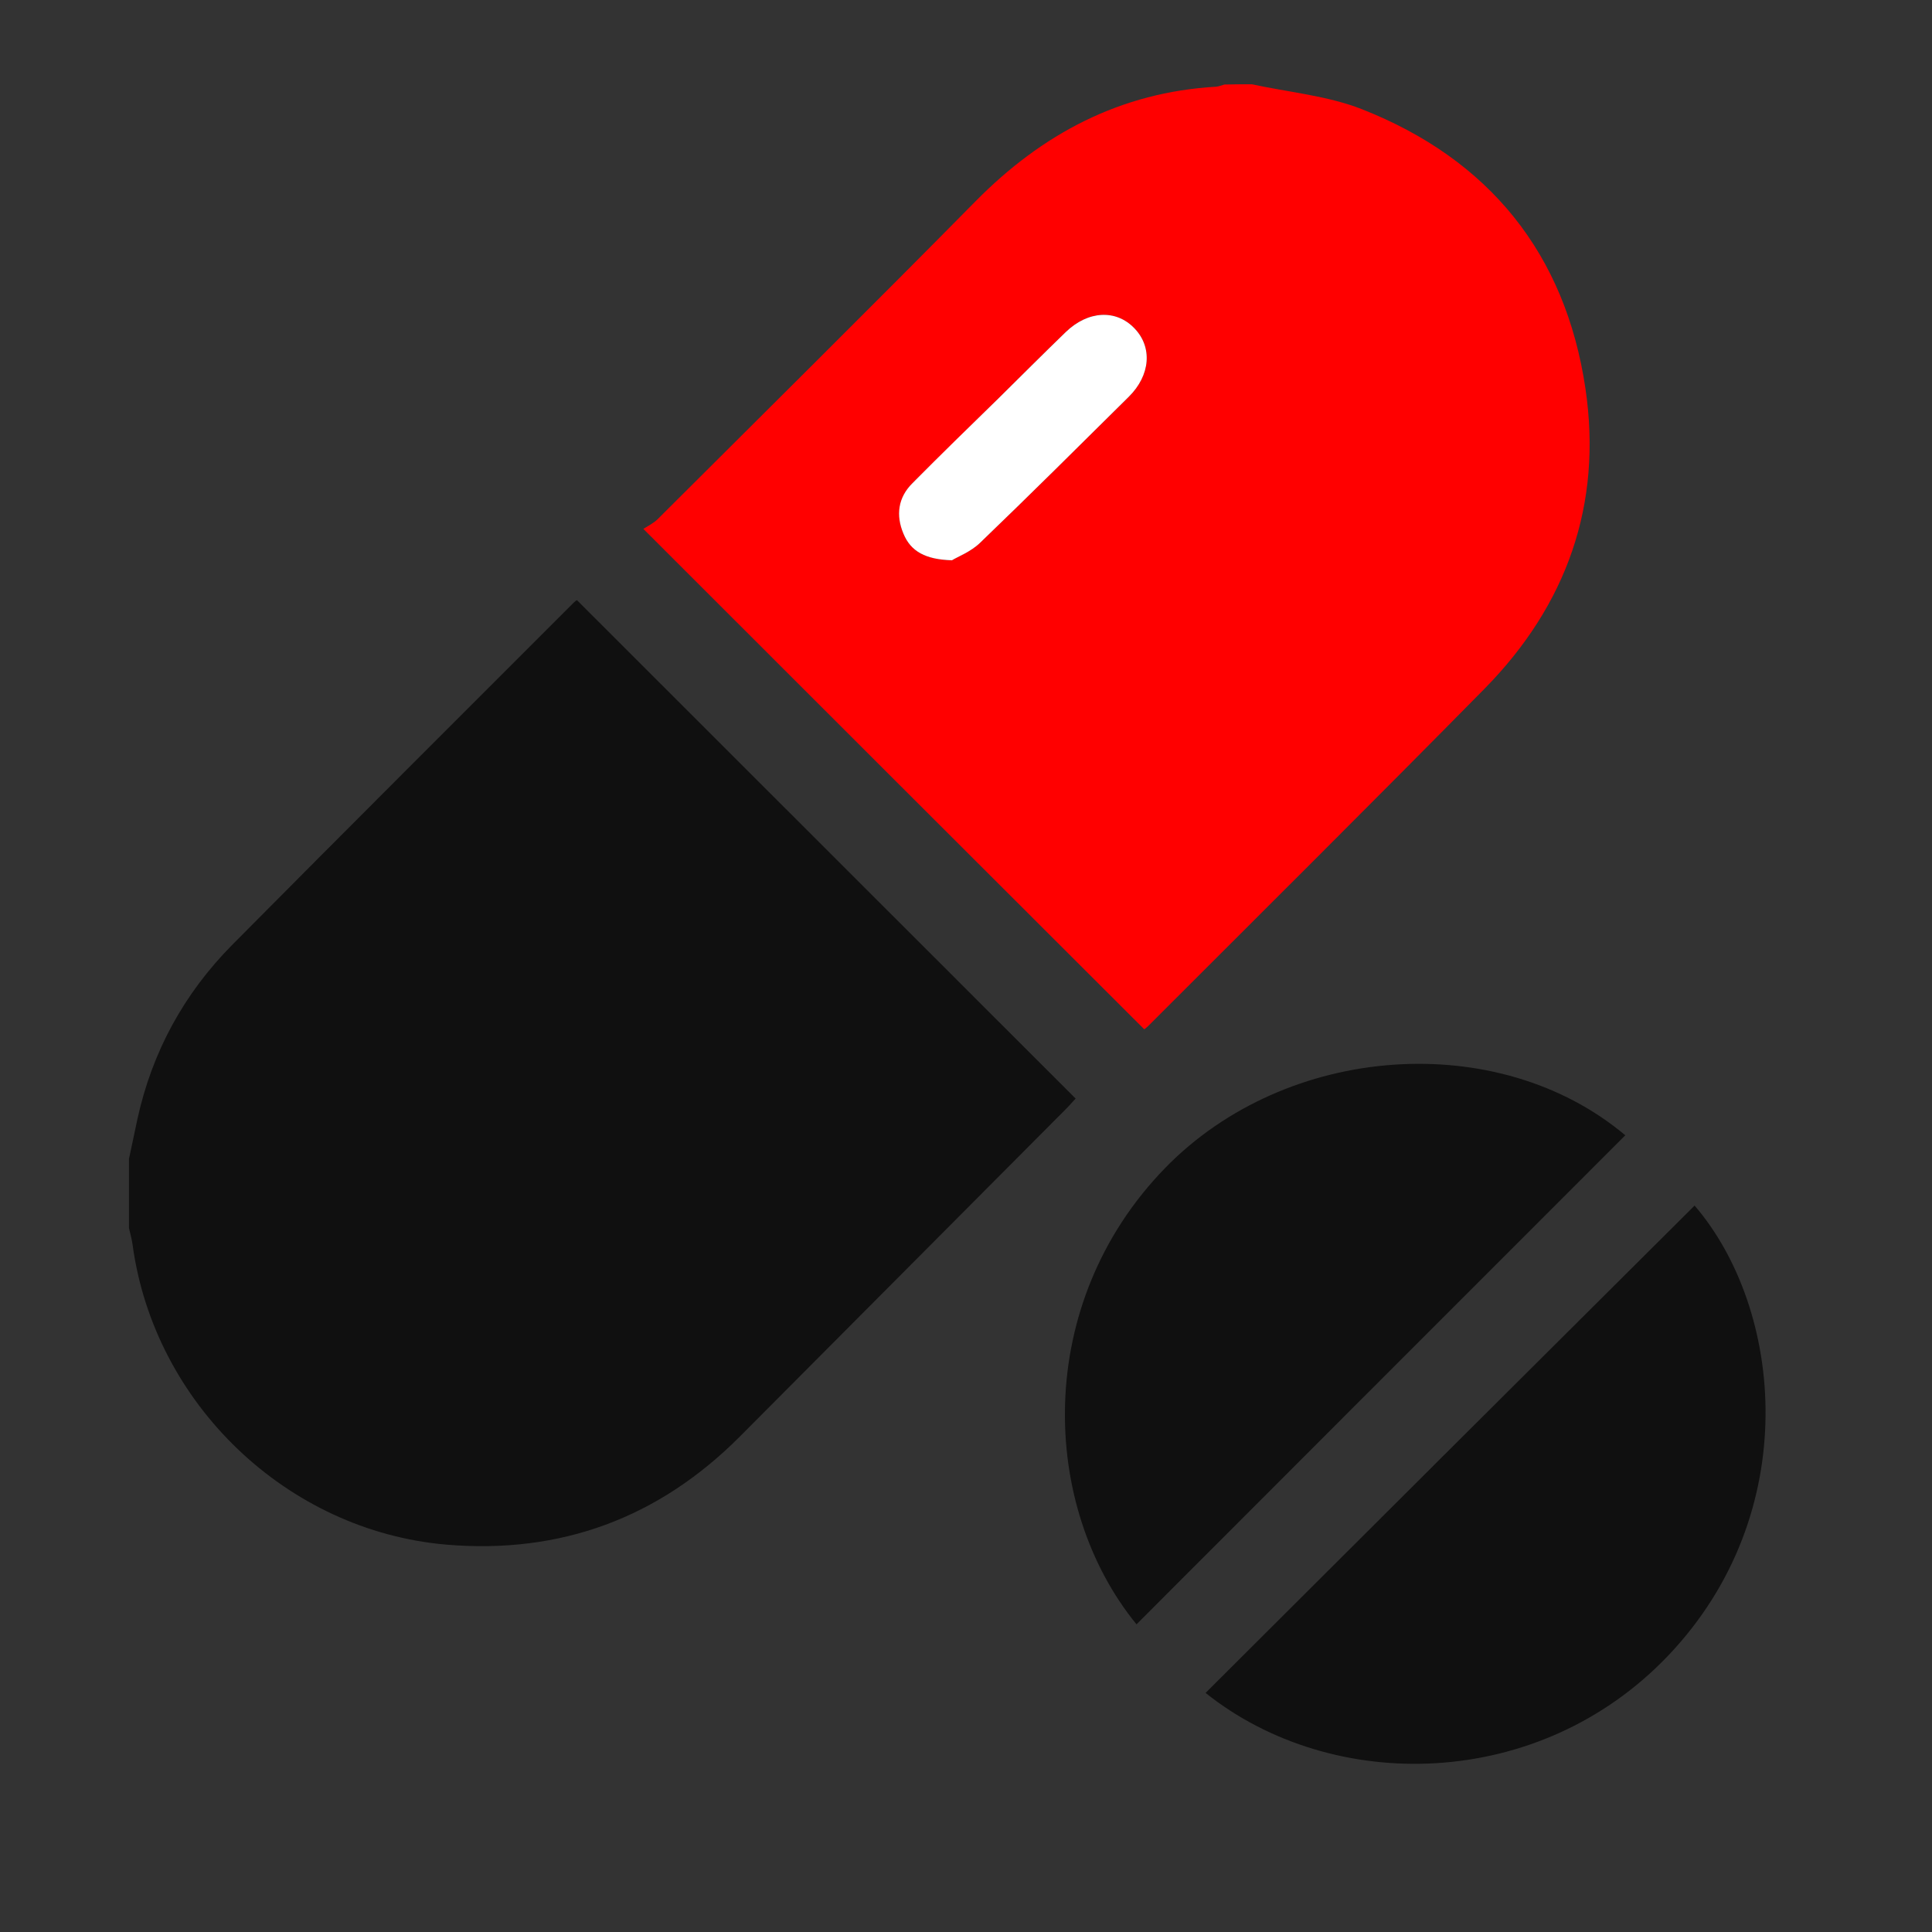 <?xml version="1.0" encoding="utf-8"?>
<!-- Generator: Adobe Illustrator 26.5.3, SVG Export Plug-In . SVG Version: 6.00 Build 0)  -->
<svg version="1.1" id="Layer_1" xmlns="http://www.w3.org/2000/svg" xmlns:xlink="http://www.w3.org/1999/xlink" x="0px" y="0px"
	 viewBox="0 0 80 80" style="enable-background:new 0 0 80 80;" xml:space="preserve">
<rect x="0" y="0" width="80" height="80" fill="#333333" stroke="none"/>
<style type="text/css">
	.st0{fill:#101010;}
	.st1{fill:#FF0000;}
	.st2{fill:#FFFFFF;}
	.st3{fill-rule:evenodd;clip-rule:evenodd;}
	.st4{fill:#A72369;}
	.st5{fill:#90C53F;}
	.st6{fill:#00A7D4;}
	.st7{fill:#777BB3;}
	.st8{fill:#21759B;}
	.st9{fill-rule:evenodd;clip-rule:evenodd;fill:#FF0000;}
	.st10{fill:none;}
	.st11{fill:#F9F9F9;}
	.st12{fill:none;stroke:#000000;stroke-width:2.877;stroke-linecap:round;stroke-linejoin:round;stroke-miterlimit:13.333;}
	.st13{fill:none;stroke:#000000;stroke-width:2.494;stroke-linecap:round;stroke-linejoin:round;stroke-miterlimit:13.333;}
	.st14{fill:#231F20;}
	.st15{fill:#FF0000;stroke:#FF0000;stroke-width:1.07;stroke-miterlimit:10;}
</style>
<path class="st0" d="M5.34,47.99c0.12-0.55,0.23-1.1,0.35-1.65c0.61-2.79,1.93-5.2,3.93-7.22c4.7-4.74,9.43-9.46,14.15-14.18
	c0.05-0.05,0.11-0.09,0.12-0.09c6.88,6.87,13.74,13.74,20.65,20.64c-0.1,0.1-0.23,0.26-0.38,0.41c-4.51,4.53-9.02,9.06-13.53,13.59
	c-3.36,3.37-7.42,4.87-12.15,4.47c-6.61-0.57-12.1-5.85-12.99-12.42c-0.03-0.23-0.1-0.46-0.15-0.69C5.34,49.9,5.34,48.95,5.34,47.99
	z"/>
<path class="st1" d="M51.84,3.49c1.52,0.33,3.12,0.47,4.55,1.03c5.26,2.07,8.43,5.97,9.26,11.57c0.71,4.8-0.78,8.97-4.17,12.42
	c-4.62,4.69-9.29,9.33-13.94,13.98c-0.07,0.07-0.14,0.12-0.16,0.13C40.51,35.76,33.64,28.9,26.64,21.9c0.17-0.11,0.42-0.23,0.6-0.41
	c4.39-4.38,8.8-8.74,13.15-13.15c2.76-2.8,6-4.52,9.97-4.75c0.11-0.01,0.23-0.06,0.34-0.09C51.08,3.49,51.46,3.49,51.84,3.49z
	 M39.42,23.2c0.24-0.15,0.79-0.36,1.17-0.73c2.07-1.99,4.11-4.02,6.15-6.04c0.9-0.9,0.99-2.06,0.23-2.84
	c-0.77-0.79-1.92-0.73-2.84,0.16c-0.94,0.91-1.86,1.83-2.79,2.75c-1.18,1.17-2.37,2.33-3.55,3.5c-0.6,0.6-0.69,1.34-0.38,2.1
	C37.71,22.83,38.32,23.17,39.42,23.2z"/>
<path class="st0" d="M70.17,49.92c3.68,4.29,4.51,12.72-1.07,18.61c-5.36,5.65-13.92,5.77-19.18,1.57
	C56.66,63.37,63.42,56.64,70.17,49.92z"/>
<path class="st0" d="M67.3,47.01c-6.75,6.75-13.5,13.5-20.24,20.25c-4-4.9-4.28-13.28,1.19-18.9C53.28,43.2,62.03,42.58,67.3,47.01z
	"/>
<path class="st2" d="M39.42,23.2c-1.1-0.03-1.71-0.37-2.01-1.1c-0.32-0.76-0.23-1.5,0.38-2.1c1.17-1.18,2.36-2.34,3.55-3.5
	c0.93-0.92,1.85-1.84,2.79-2.75c0.92-0.89,2.08-0.95,2.84-0.16c0.76,0.78,0.67,1.95-0.23,2.84c-2.04,2.02-4.08,4.05-6.15,6.04
	C40.2,22.85,39.66,23.05,39.42,23.2z"/>
</svg>
